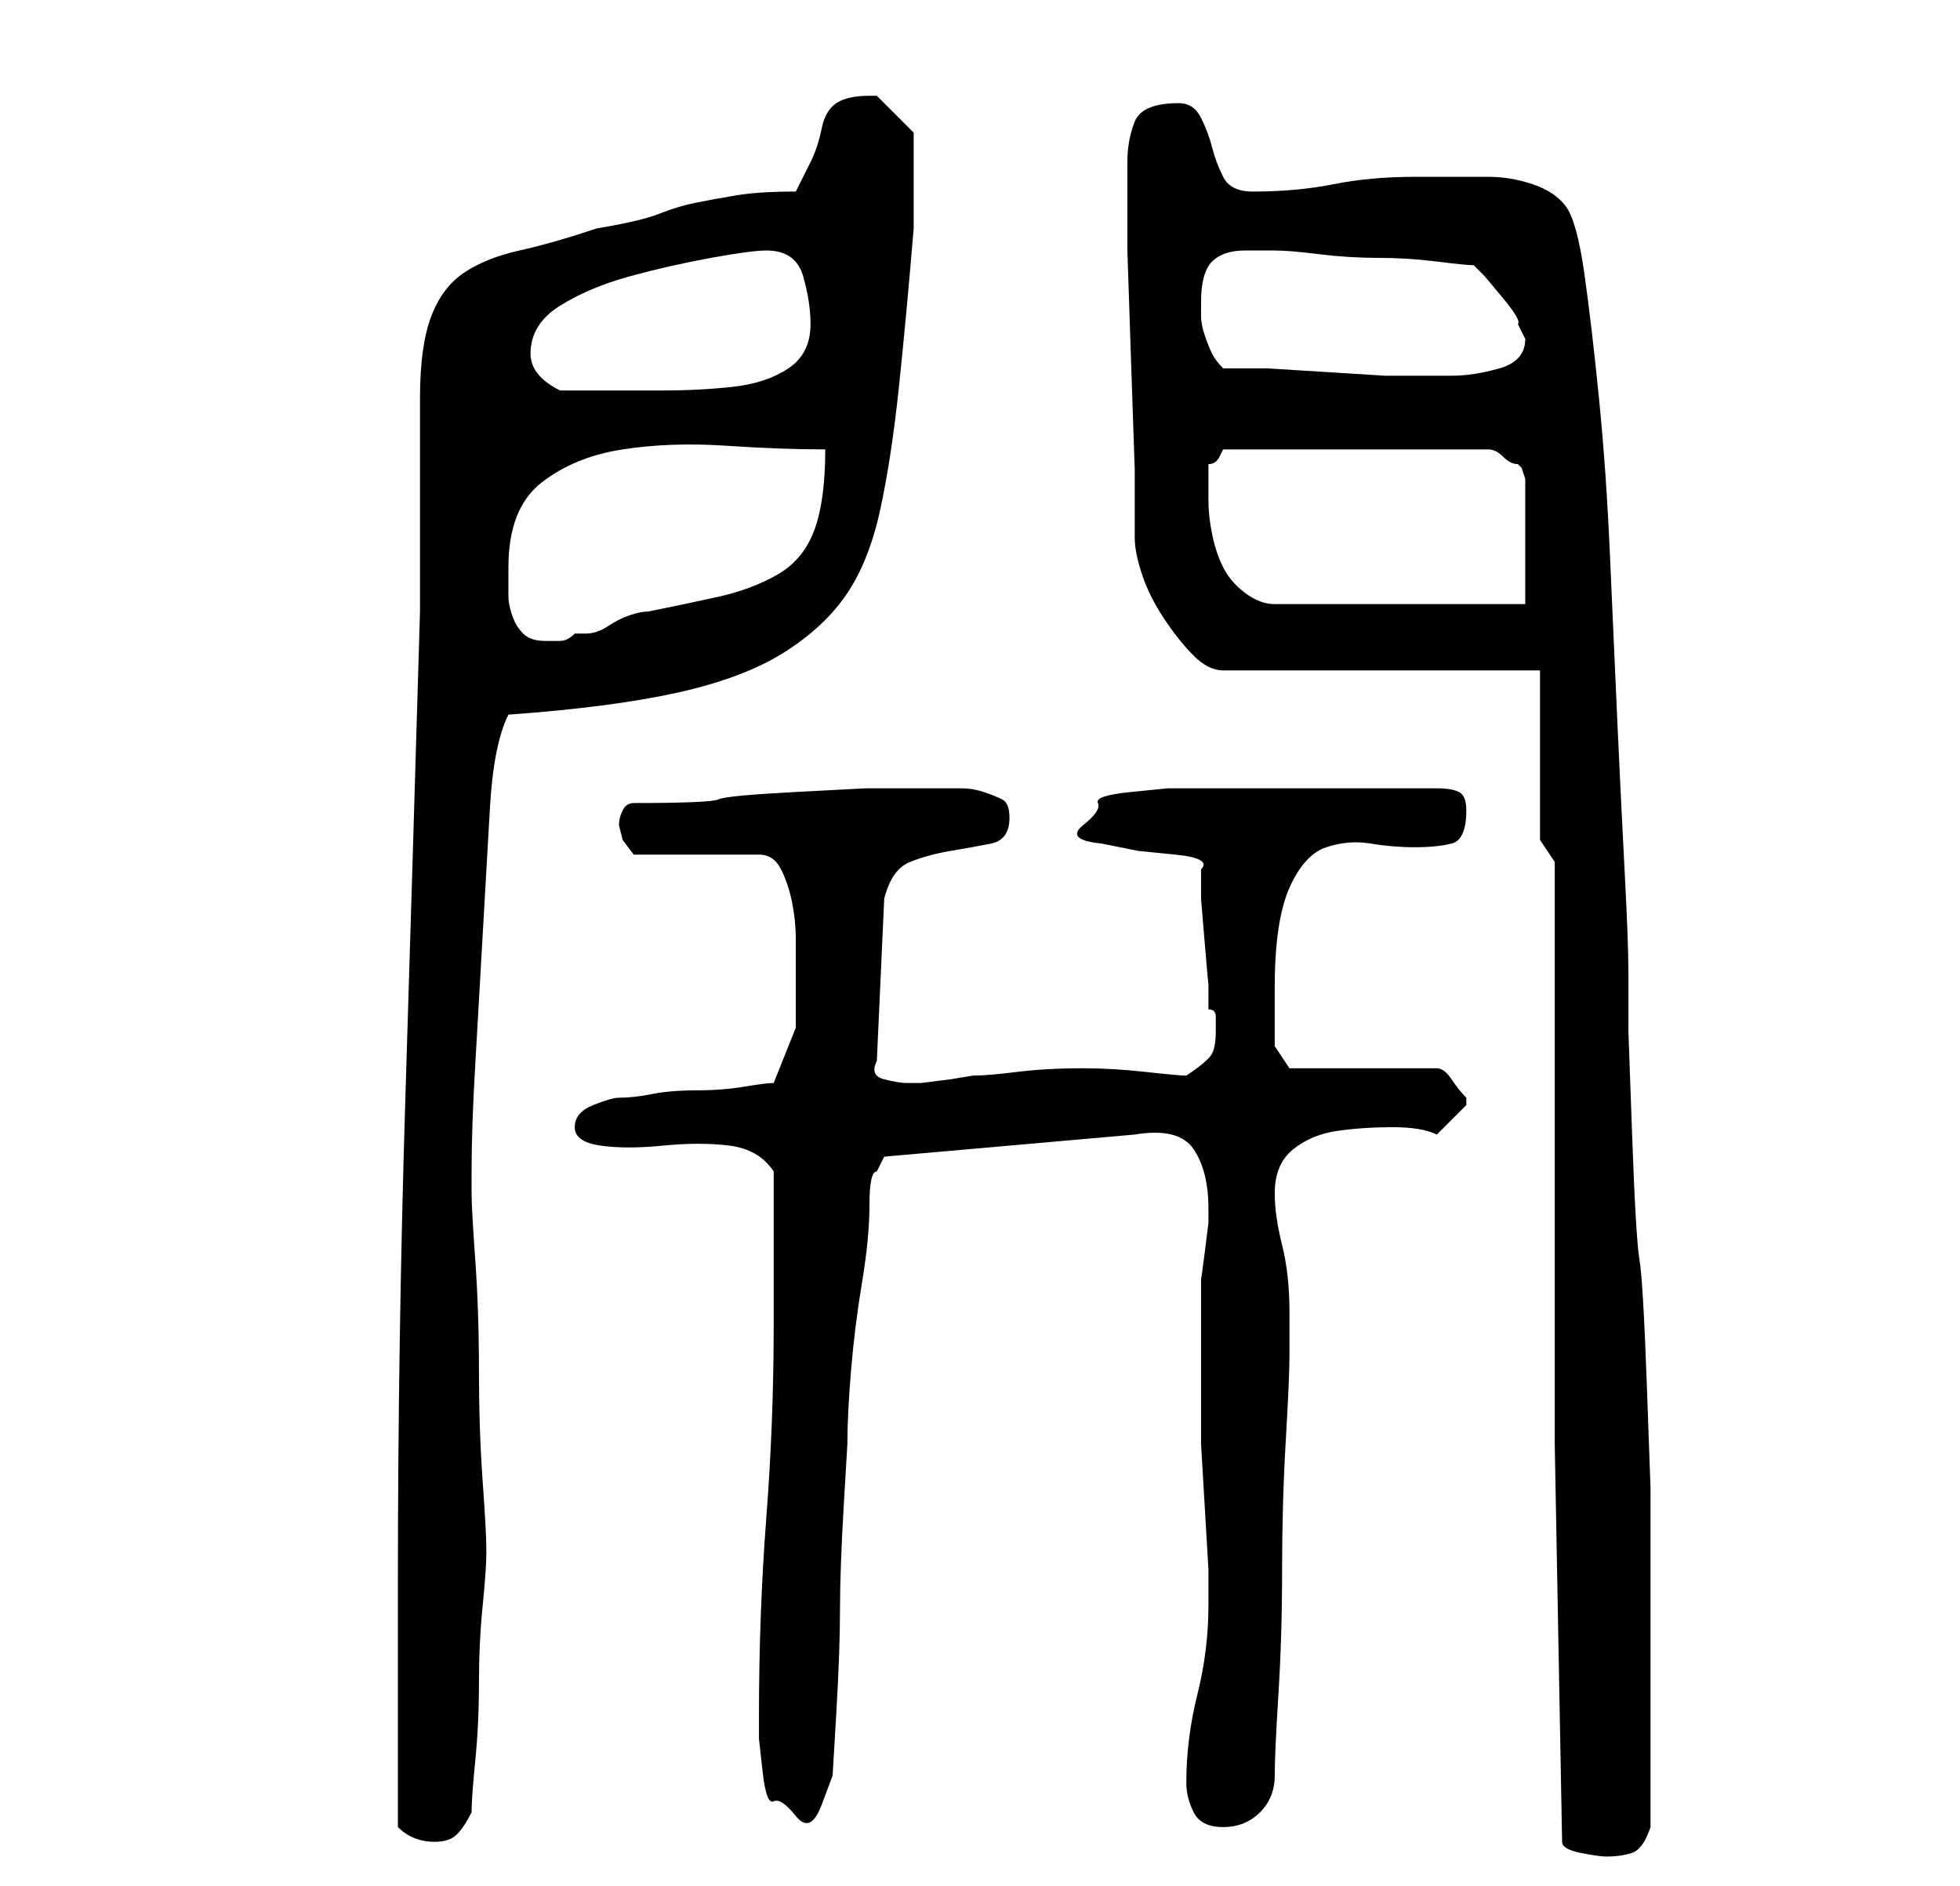 <?xml version="1.0" standalone="no"?>
<!DOCTYPE svg PUBLIC "-//W3C//DTD SVG 1.1//EN" "http://www.w3.org/Graphics/SVG/1.1/DTD/svg11.dtd" >
<svg xmlns="http://www.w3.org/2000/svg" xmlns:xlink="http://www.w3.org/1999/xlink" version="1.1" viewBox="-10 0 266 256">
   <path fill="currentColor"
d="M201 196l1 54q0 1 2.5 1.5t3.5 0.5q2 0 3.5 -0.5t2.5 -3.5v-19v-19v-8t-0.5 -14t-1 -17t-1 -17t-0.5 -14v-8q0 -4 -0.5 -13.5t-1 -20.5t-1 -22.5t-1.5 -21.5t-2 -17t-2.5 -9t-4.5 -3t-6 -1h-5.5h-4.5q-6 0 -11 1t-11 1q-3 0 -4 -2t-1.5 -4t-1.5 -4t-3 -2q-5 0 -6 2.5
t-1 5.5v2v10t0.5 15t0.5 14.5v9.5q0 2 1 5t3 6t4 5t4 2h43v23l2 3v72v7zM44 248q2 2 5 2q2 0 3 -1t2 -3q0 -2 0.5 -7t0.5 -10.5t0.5 -10.5t0.5 -7v-1v0q0 -2 -0.5 -9t-0.5 -15t-0.5 -15t-0.5 -9v-2v-1q0 -6 0.5 -14.5t1 -17.5t1 -17.5t2.5 -12.5q14 -1 23 -3t14.5 -5.5
t8.5 -8t4.5 -11.5t2.5 -16.5t2 -21.5v-2.5v-4.5v-3v-3l-3 -3l-2 -2h-1q-3 0 -4.5 1t-2 3.5t-1.5 4.5l-2 4q-5 0 -8 0.5t-5.5 1t-5 1.5t-8.5 2q-6 2 -10.5 3t-7.5 3t-4.5 6t-1.5 11v29q-1 34 -2 66.5t-1 65.5v7v10v10v6zM151 242q0 2 1 4t4 2t5 -2t2 -5t0.5 -11t0.5 -17
t0.5 -17.5t0.5 -11.5v-6q0 -5 -1 -9t-1 -7q0 -4 2.5 -6t6 -2.5t7.5 -0.5t6 1l2 -2l2 -2v0v-1q-1 -1 -2 -2.5t-2 -1.5h-20l-2 -3v-1v-2.5v-2.5v-2q0 -9 2 -13.5t5 -5.5t6 -0.5t6 0.5t5 -0.5t2 -4.5q0 -2 -1 -2.5t-3 -0.5h-17h-17h-2.5t-5 0.5t-4.5 1.5t-2 3t2.5 2.5l5 1
t5 0.5t3.5 2v4t0.5 6t0.5 5.5v3.5q1 0 1 1v2q0 2 -0.5 3t-3.5 3q-1 0 -5.5 -0.5t-8.5 -0.5q-5 0 -9 0.5t-6 0.5l-3 0.5t-4 0.5h-2q-1 0 -3 -0.5t-1 -2.5l1 -22q1 -4 3.5 -5t5.5 -1.5t5.5 -1t2.5 -3.5q0 -2 -1 -2.5t-2.5 -1t-3 -0.5h-2.5h-10.5t-9.5 0.5t-10.5 1t-11.5 0.5
q-1 0 -1.5 1t-0.5 2l0.5 2t1.5 2h17q2 0 3 2t1.5 4.5t0.5 5v3.5v8.5t-3 7.5q-1 0 -4 0.5t-6.5 0.5t-6 0.5t-4.5 0.5q-1 0 -3.5 1t-2.5 3t3.5 2.5t8.5 0t9 0t6 3.5v21q0 13 -1 26t-1 27v3t0.5 4.5t1.5 4t3 2t3.5 -1.5t1.5 -4t0.5 -8.5t0.5 -14t0.5 -14t0.5 -8.5q0 -4 0.5 -10
t1.5 -12t1 -10.5t1 -4.5l1 -2l34 -3q6 -1 8 2t2 8v2t-0.5 4t-0.5 3.5v2.5v7v8v5t0.5 8.5t0.5 8.5v5q0 6 -1.5 12t-1.5 12zM59 77q0 -8 4.5 -11.5t11 -4.5t14 -0.5t13.5 0.5q0 7 -1.5 11t-5 6t-8 3t-9.5 2q-1 0 -2.5 0.5t-3 1.5t-3 1h-1.5q-1 1 -2 1h-2q-2 0 -3 -1t-1.5 -2.5
t-0.5 -2.5v-4zM154 68v-5q1 0 1.5 -1l0.5 -1h36q1 0 2 1t2 1l0.5 0.5t0.5 1.5v17h-34q-2 0 -4 -1.5t-3 -3.5t-1.5 -4.5t-0.5 -4.5zM62 48q0 -4 4 -6.5t9.5 -4t11 -2.5t7.5 -1q4 0 5 3.5t1 6.5q0 4 -3 6t-7.5 2.5t-9.5 0.5h-8h-3h-3q-4 -2 -4 -5zM156 50q-1 -1 -1.5 -2
t-1 -2.5t-0.5 -2.5v-2q0 -4 1.5 -5.5t4.5 -1.5h4q2 0 6 0.5t8 0.5t8 0.5t5 0.5l1.5 1.5t2.5 3t2 3.5l1 2q0 3 -3.5 4t-6.5 1h-3h-6t-8 -0.5t-8 -0.5h-6z" />
</svg>
